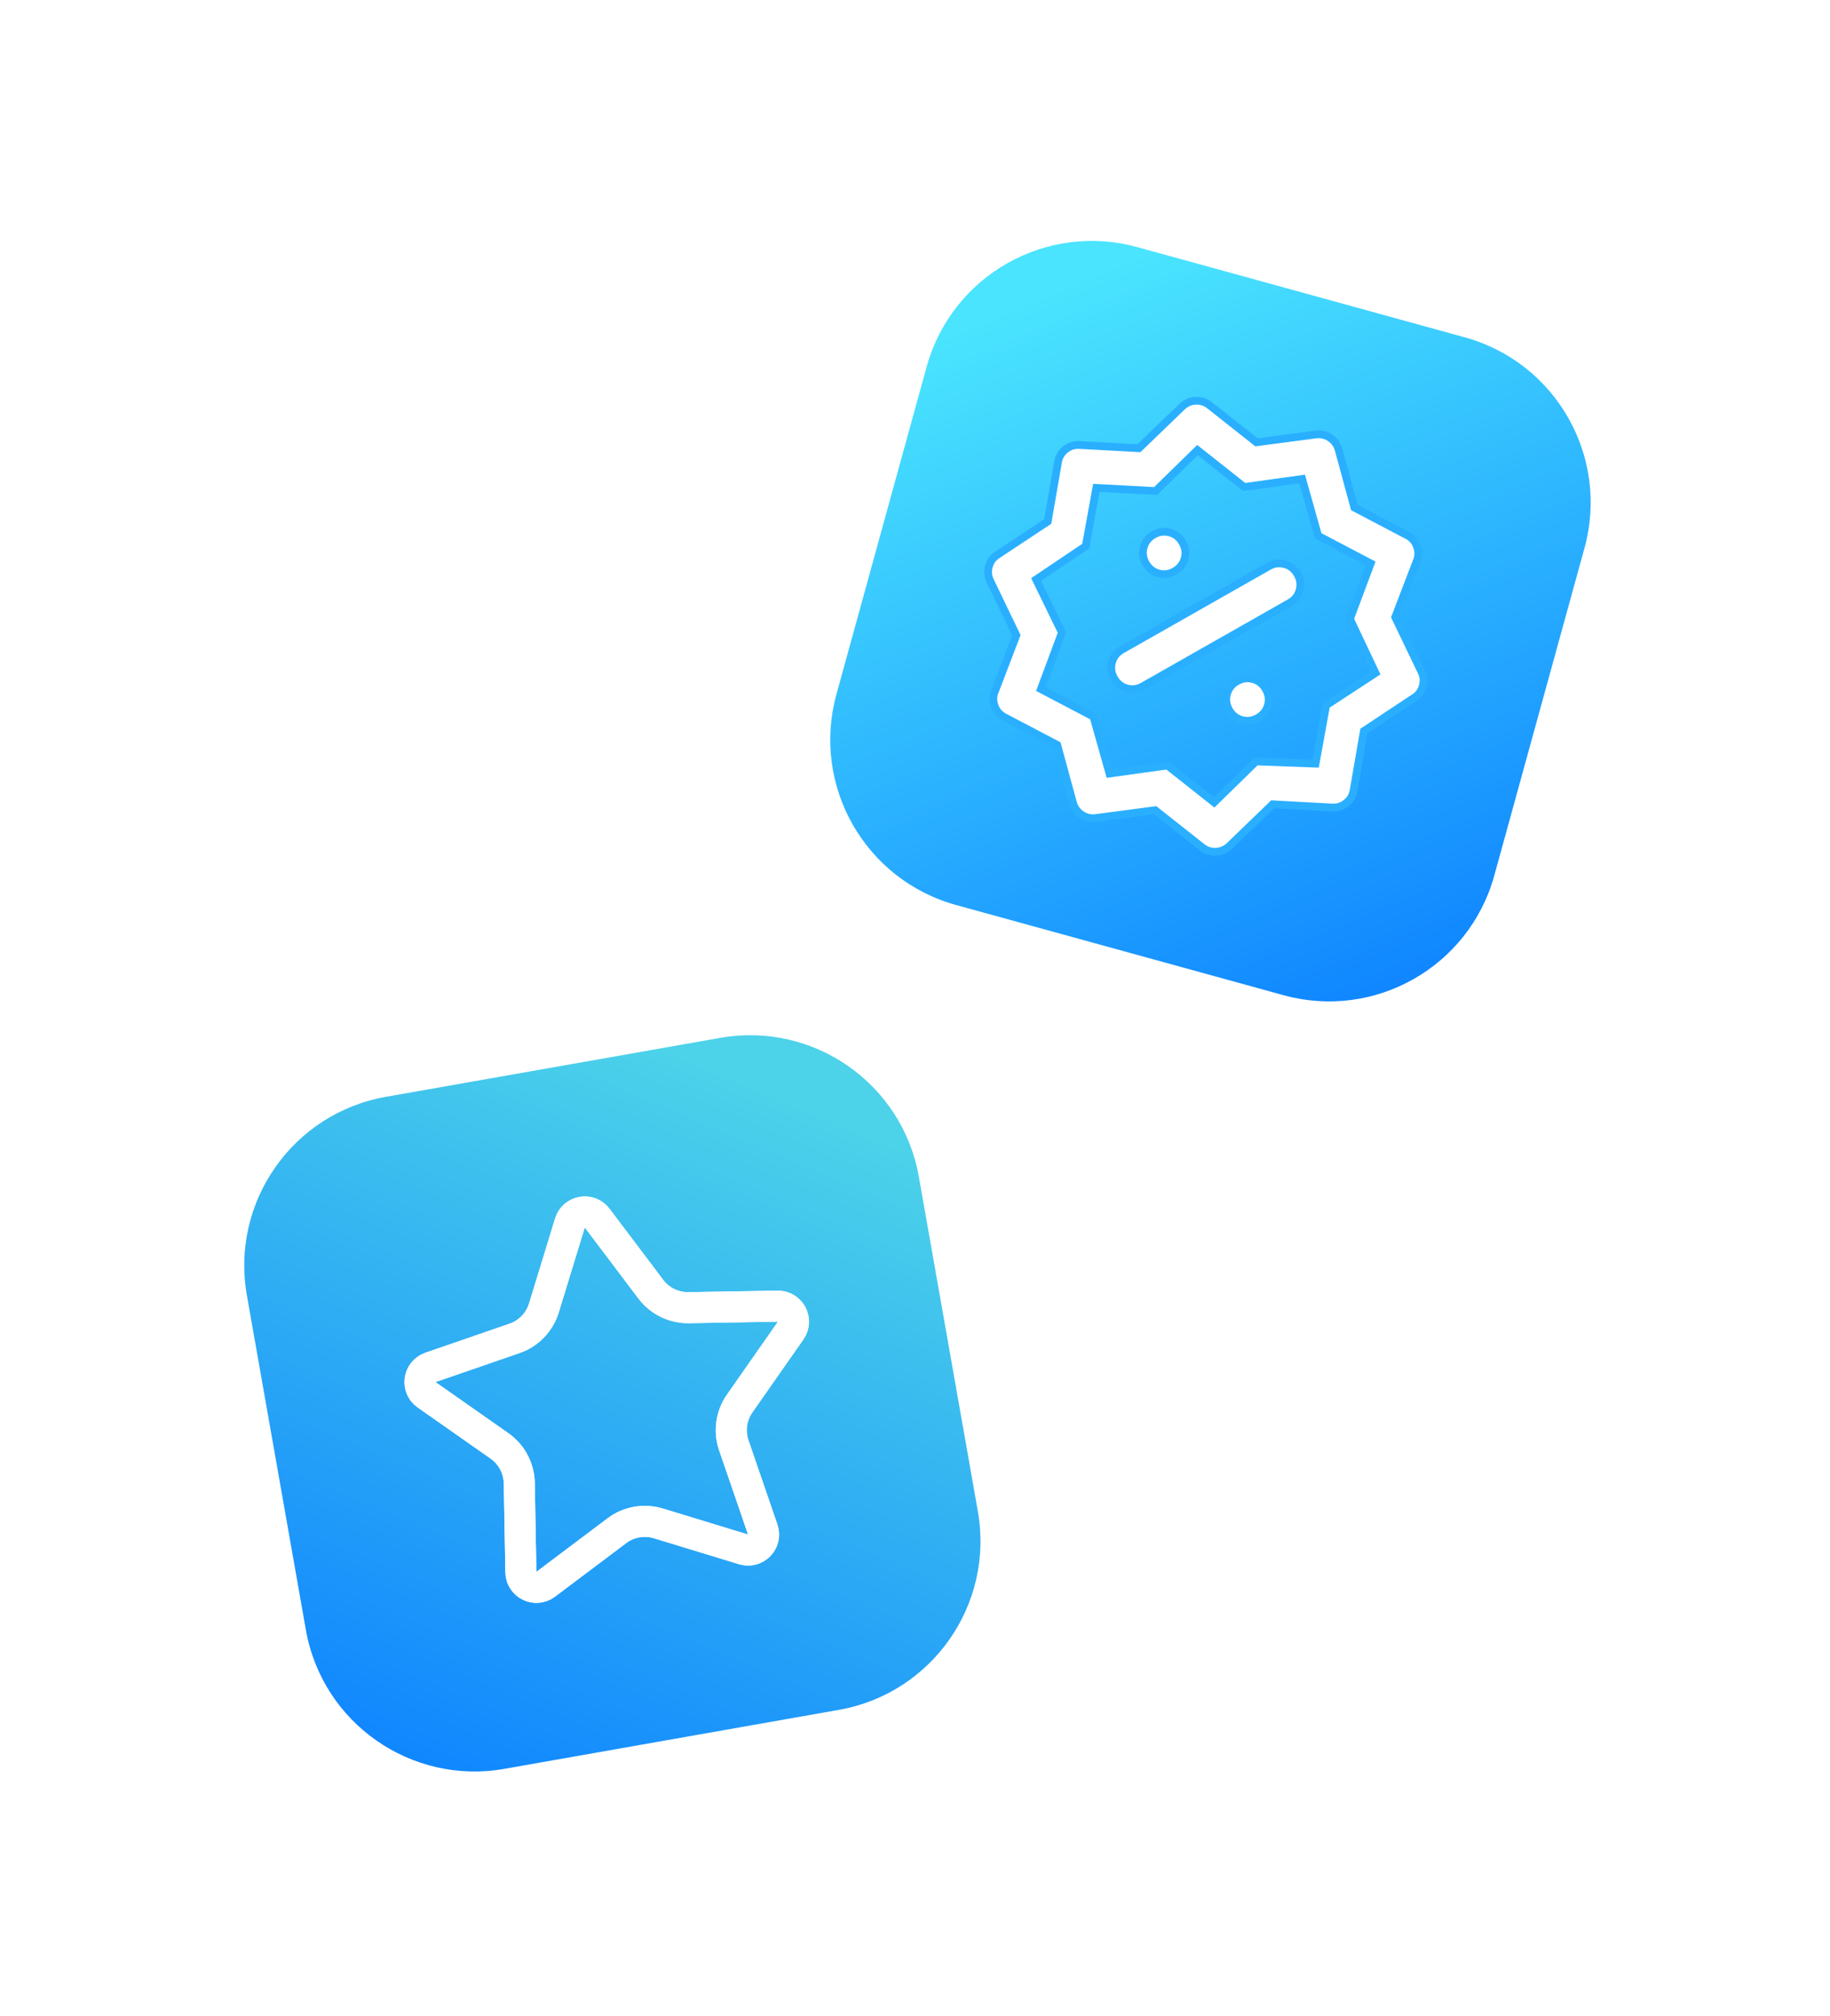 <svg width="118" height="130" viewBox="0 0 118 130" fill="none" xmlns="http://www.w3.org/2000/svg">
<g filter="url(#filter0_d_10710_271707)">
<path d="M94.45 19.75L73.337 13.934C67.453 12.314 61.37 15.77 59.749 21.653L53.934 42.767C52.313 48.651 55.769 54.734 61.653 56.355L82.766 62.17C88.65 63.791 94.733 60.335 96.354 54.451L102.169 33.338C103.79 27.454 100.334 21.371 94.45 19.75Z" fill="url(#paint0_linear_10710_271707)"/>
<path d="M73.745 33.29C73.843 32.935 74.059 32.662 74.394 32.472C74.729 32.282 75.074 32.235 75.429 32.333C75.784 32.431 76.057 32.647 76.247 32.982C76.438 33.317 76.484 33.662 76.386 34.017C76.288 34.373 76.072 34.645 75.737 34.835C75.402 35.026 75.057 35.072 74.702 34.974C74.347 34.876 74.074 34.66 73.884 34.325C73.693 33.99 73.647 33.645 73.745 33.29Z" fill="white"/>
<path d="M81.108 44.289C81.443 44.099 81.659 43.826 81.757 43.471C81.855 43.116 81.809 42.771 81.619 42.436C81.428 42.101 81.156 41.885 80.8 41.787C80.445 41.689 80.1 41.735 79.765 41.926C79.43 42.116 79.214 42.389 79.116 42.744C79.018 43.099 79.065 43.444 79.255 43.779C79.445 44.114 79.718 44.33 80.073 44.428C80.428 44.526 80.773 44.48 81.108 44.289Z" fill="white"/>
<path d="M77.05 37.216L72.383 39.867C72.373 39.873 72.363 39.878 72.353 39.884C72.029 40.068 71.816 40.329 71.714 40.666C71.71 40.678 71.707 40.691 71.703 40.703C71.606 41.058 71.652 41.403 71.842 41.738C72.032 42.073 72.305 42.289 72.66 42.387C73.015 42.485 73.36 42.438 73.695 42.248L78.423 39.563C78.433 39.557 78.443 39.551 78.452 39.545L83.12 36.894C83.13 36.888 83.14 36.883 83.15 36.877C83.473 36.694 83.686 36.433 83.788 36.096C83.792 36.084 83.796 36.071 83.799 36.059C83.897 35.703 83.851 35.358 83.661 35.023C83.471 34.689 83.198 34.472 82.843 34.374C82.487 34.277 82.142 34.323 81.808 34.513L77.08 37.199C77.07 37.204 77.06 37.21 77.05 37.216Z" fill="white"/>
<path fill-rule="evenodd" clip-rule="evenodd" d="M68.171 46.033L69.187 49.767C69.283 50.099 69.471 50.356 69.75 50.539C70.028 50.721 70.339 50.789 70.68 50.743L74.485 50.24L77.495 52.62C77.764 52.835 78.066 52.935 78.399 52.921C78.731 52.907 79.024 52.782 79.277 52.547L82.062 49.859L85.882 50.066C86.228 50.09 86.536 49.993 86.808 49.775C87.08 49.556 87.239 49.276 87.286 48.937L87.945 45.136L91.178 42.995C91.463 42.815 91.65 42.561 91.74 42.233C91.831 41.906 91.8 41.592 91.647 41.291L89.966 37.797L91.346 34.194C91.48 33.879 91.487 33.557 91.365 33.23C91.244 32.903 91.028 32.661 90.719 32.506L87.332 30.727L86.316 26.993C86.219 26.661 86.032 26.404 85.753 26.221C85.474 26.039 85.164 25.971 84.822 26.017L81.018 26.52L78.008 24.141C77.738 23.925 77.437 23.825 77.104 23.839C76.771 23.853 76.478 23.978 76.225 24.214L73.441 26.901L69.621 26.694C69.275 26.67 68.966 26.767 68.695 26.986C68.423 27.204 68.264 27.484 68.217 27.823L67.558 31.625L64.325 33.765C64.04 33.945 63.853 34.199 63.762 34.527C63.672 34.855 63.703 35.169 63.855 35.469L65.536 38.963L64.156 42.566C64.022 42.881 64.016 43.203 64.138 43.53C64.259 43.857 64.474 44.099 64.784 44.254L68.171 46.033ZM75.279 47.357L71.54 47.878L70.506 44.209L67.119 42.43L68.475 38.786L66.809 35.366L70.01 33.216L70.693 29.457L74.513 29.663L77.214 27.023L80.224 29.404L83.963 28.883L84.996 32.551L88.384 34.33L87.045 37.909L88.694 41.394L85.511 43.478L84.828 47.238L80.99 47.097L78.289 49.737L75.279 47.357Z" fill="white"/>
<path d="M73.745 33.29C73.843 32.935 74.059 32.662 74.394 32.472C74.729 32.282 75.074 32.235 75.429 32.333C75.784 32.431 76.057 32.647 76.247 32.982C76.438 33.317 76.484 33.662 76.386 34.017C76.288 34.373 76.072 34.645 75.737 34.835C75.402 35.026 75.057 35.072 74.702 34.974C74.347 34.876 74.074 34.66 73.884 34.325C73.693 33.99 73.647 33.645 73.745 33.29Z" stroke="#2AAFFF" stroke-width="0.5" stroke-linecap="round"/>
<path d="M81.108 44.289C81.443 44.099 81.659 43.826 81.757 43.471C81.855 43.116 81.809 42.771 81.619 42.436C81.428 42.101 81.156 41.885 80.8 41.787C80.445 41.689 80.1 41.735 79.765 41.926C79.43 42.116 79.214 42.389 79.116 42.744C79.018 43.099 79.065 43.444 79.255 43.779C79.445 44.114 79.718 44.33 80.073 44.428C80.428 44.526 80.773 44.48 81.108 44.289Z" stroke="#2AAFFF" stroke-width="0.5" stroke-linecap="round"/>
<path d="M77.05 37.216L72.383 39.867C72.373 39.873 72.363 39.878 72.353 39.884C72.029 40.068 71.816 40.329 71.714 40.666C71.71 40.678 71.707 40.691 71.703 40.703C71.606 41.058 71.652 41.403 71.842 41.738C72.032 42.073 72.305 42.289 72.66 42.387C73.015 42.485 73.36 42.438 73.695 42.248L78.423 39.563C78.433 39.557 78.443 39.551 78.452 39.545L83.12 36.894C83.13 36.888 83.14 36.883 83.15 36.877C83.473 36.694 83.686 36.433 83.788 36.096C83.792 36.084 83.796 36.071 83.799 36.059C83.897 35.703 83.851 35.358 83.661 35.023C83.471 34.689 83.198 34.472 82.843 34.374C82.487 34.277 82.142 34.323 81.808 34.513L77.08 37.199C77.07 37.204 77.06 37.21 77.05 37.216Z" stroke="#2AAFFF" stroke-width="0.5" stroke-linecap="round"/>
<path fill-rule="evenodd" clip-rule="evenodd" d="M68.171 46.033L69.187 49.767C69.283 50.099 69.471 50.356 69.75 50.539C70.028 50.721 70.339 50.789 70.68 50.743L74.485 50.24L77.495 52.62C77.764 52.835 78.066 52.935 78.399 52.921C78.731 52.907 79.024 52.782 79.277 52.547L82.062 49.859L85.882 50.066C86.228 50.09 86.536 49.993 86.808 49.775C87.08 49.556 87.239 49.276 87.286 48.937L87.945 45.136L91.178 42.995C91.463 42.815 91.65 42.561 91.74 42.233C91.831 41.906 91.8 41.592 91.647 41.291L89.966 37.797L91.346 34.194C91.48 33.879 91.487 33.557 91.365 33.23C91.244 32.903 91.028 32.661 90.719 32.506L87.332 30.727L86.316 26.993C86.219 26.661 86.032 26.404 85.753 26.221C85.474 26.039 85.164 25.971 84.822 26.017L81.018 26.52L78.008 24.141C77.738 23.925 77.437 23.825 77.104 23.839C76.771 23.853 76.478 23.978 76.225 24.214L73.441 26.901L69.621 26.694C69.275 26.67 68.966 26.767 68.695 26.986C68.423 27.204 68.264 27.484 68.217 27.823L67.558 31.625L64.325 33.765C64.04 33.945 63.853 34.199 63.762 34.527C63.672 34.855 63.703 35.169 63.855 35.469L65.536 38.963L64.156 42.566C64.022 42.881 64.016 43.203 64.138 43.53C64.259 43.857 64.474 44.099 64.784 44.254L68.171 46.033ZM75.279 47.357L71.54 47.878L70.506 44.209L67.119 42.43L68.475 38.786L66.809 35.366L70.01 33.216L70.693 29.457L74.513 29.663L77.214 27.023L80.224 29.404L83.963 28.883L84.996 32.551L88.384 34.33L87.045 37.909L88.694 41.394L85.511 43.478L84.828 47.238L80.99 47.097L78.289 49.737L75.279 47.357Z" stroke="#2AAFFF" stroke-width="0.5" stroke-linecap="round"/>
</g>
<g filter="url(#filter1_d_10710_271707)">
<path d="M46.449 64.919L24.882 68.722C18.872 69.781 14.859 75.513 15.919 81.523L19.722 103.09C20.781 109.1 26.513 113.113 32.523 112.053L54.09 108.25C60.1 107.191 64.113 101.459 63.053 95.449L59.25 73.882C58.191 67.872 52.459 63.859 46.449 64.919Z" fill="url(#paint1_linear_10710_271707)"/>
<path d="M36.751 76.851C36.991 76.071 38.014 75.89 38.506 76.542L41.963 81.124C42.541 81.889 43.45 82.333 44.408 82.317L50.148 82.22C50.964 82.206 51.452 83.124 50.984 83.793L47.694 88.497C47.145 89.283 47.004 90.284 47.316 91.191L49.181 96.62C49.447 97.392 48.725 98.139 47.944 97.901L42.453 96.226C41.536 95.947 40.54 96.122 39.774 96.699L35.188 100.15C34.535 100.641 33.602 100.186 33.587 99.369L33.483 93.63C33.465 92.671 32.991 91.779 32.206 91.228L27.506 87.933C26.837 87.464 26.982 86.435 27.754 86.169L33.18 84.296C34.086 83.984 34.789 83.256 35.07 82.339L36.751 76.851Z" stroke="white" stroke-width="2"/>
<path d="M36.751 76.851C36.991 76.071 38.014 75.89 38.506 76.542L41.963 81.124C42.541 81.889 43.45 82.333 44.408 82.317L50.148 82.22C50.964 82.206 51.452 83.124 50.984 83.793L47.694 88.497C47.145 89.283 47.004 90.284 47.316 91.191L49.181 96.62C49.447 97.392 48.725 98.139 47.944 97.901L42.453 96.226C41.536 95.947 40.54 96.122 39.774 96.699L35.188 100.15C34.535 100.641 33.602 100.186 33.587 99.369L33.483 93.63C33.465 92.671 32.991 91.779 32.206 91.228L27.506 87.933C26.837 87.464 26.982 86.435 27.754 86.169L33.18 84.296C34.086 83.984 34.789 83.256 35.07 82.339L36.751 76.851Z" stroke="white" stroke-width="2"/>
</g>
<defs>
<filter id="filter0_d_10710_271707" x="36" y="-2" width="84.103" height="84.105" filterUnits="userSpaceOnUse" color-interpolation-filters="sRGB">
<feFlood flood-opacity="0" result="BackgroundImageFix"/>
<feColorMatrix in="SourceAlpha" type="matrix" values="0 0 0 0 0 0 0 0 0 0 0 0 0 0 0 0 0 0 127 0" result="hardAlpha"/>
<feOffset dy="2"/>
<feGaussianBlur stdDeviation="7.5"/>
<feComposite in2="hardAlpha" operator="out"/>
<feColorMatrix type="matrix" values="0 0 0 0 0.051 0 0 0 0 0.584 0 0 0 0 1 0 0 0 0.15 0"/>
<feBlend mode="normal" in2="BackgroundImageFix" result="effect1_dropShadow_10710_271707"/>
<feBlend mode="normal" in="SourceGraphic" in2="effect1_dropShadow_10710_271707" result="shape"/>
</filter>
<filter id="filter1_d_10710_271707" x="-1" y="50" width="80.973" height="80.972" filterUnits="userSpaceOnUse" color-interpolation-filters="sRGB">
<feFlood flood-opacity="0" result="BackgroundImageFix"/>
<feColorMatrix in="SourceAlpha" type="matrix" values="0 0 0 0 0 0 0 0 0 0 0 0 0 0 0 0 0 0 127 0" result="hardAlpha"/>
<feOffset dy="2"/>
<feGaussianBlur stdDeviation="7.5"/>
<feComposite in2="hardAlpha" operator="out"/>
<feColorMatrix type="matrix" values="0 0 0 0 0.051 0 0 0 0 0.584 0 0 0 0 1 0 0 0 0.15 0"/>
<feBlend mode="normal" in2="BackgroundImageFix" result="effect1_dropShadow_10710_271707"/>
<feBlend mode="normal" in="SourceGraphic" in2="effect1_dropShadow_10710_271707" result="shape"/>
</filter>
<linearGradient id="paint0_linear_10710_271707" x1="67.461" y1="16.96" x2="86.86" y2="63.545" gradientUnits="userSpaceOnUse">
<stop stop-color="#4AE4FE"/>
<stop offset="1" stop-color="#0F85FF"/>
</linearGradient>
<linearGradient id="paint1_linear_10710_271707" x1="55.57" y1="70.909" x2="36.277" y2="116.744" gradientUnits="userSpaceOnUse">
<stop stop-color="#4CD2E9"/>
<stop offset="1" stop-color="#0F85FF"/>
</linearGradient>
</defs>
</svg>
